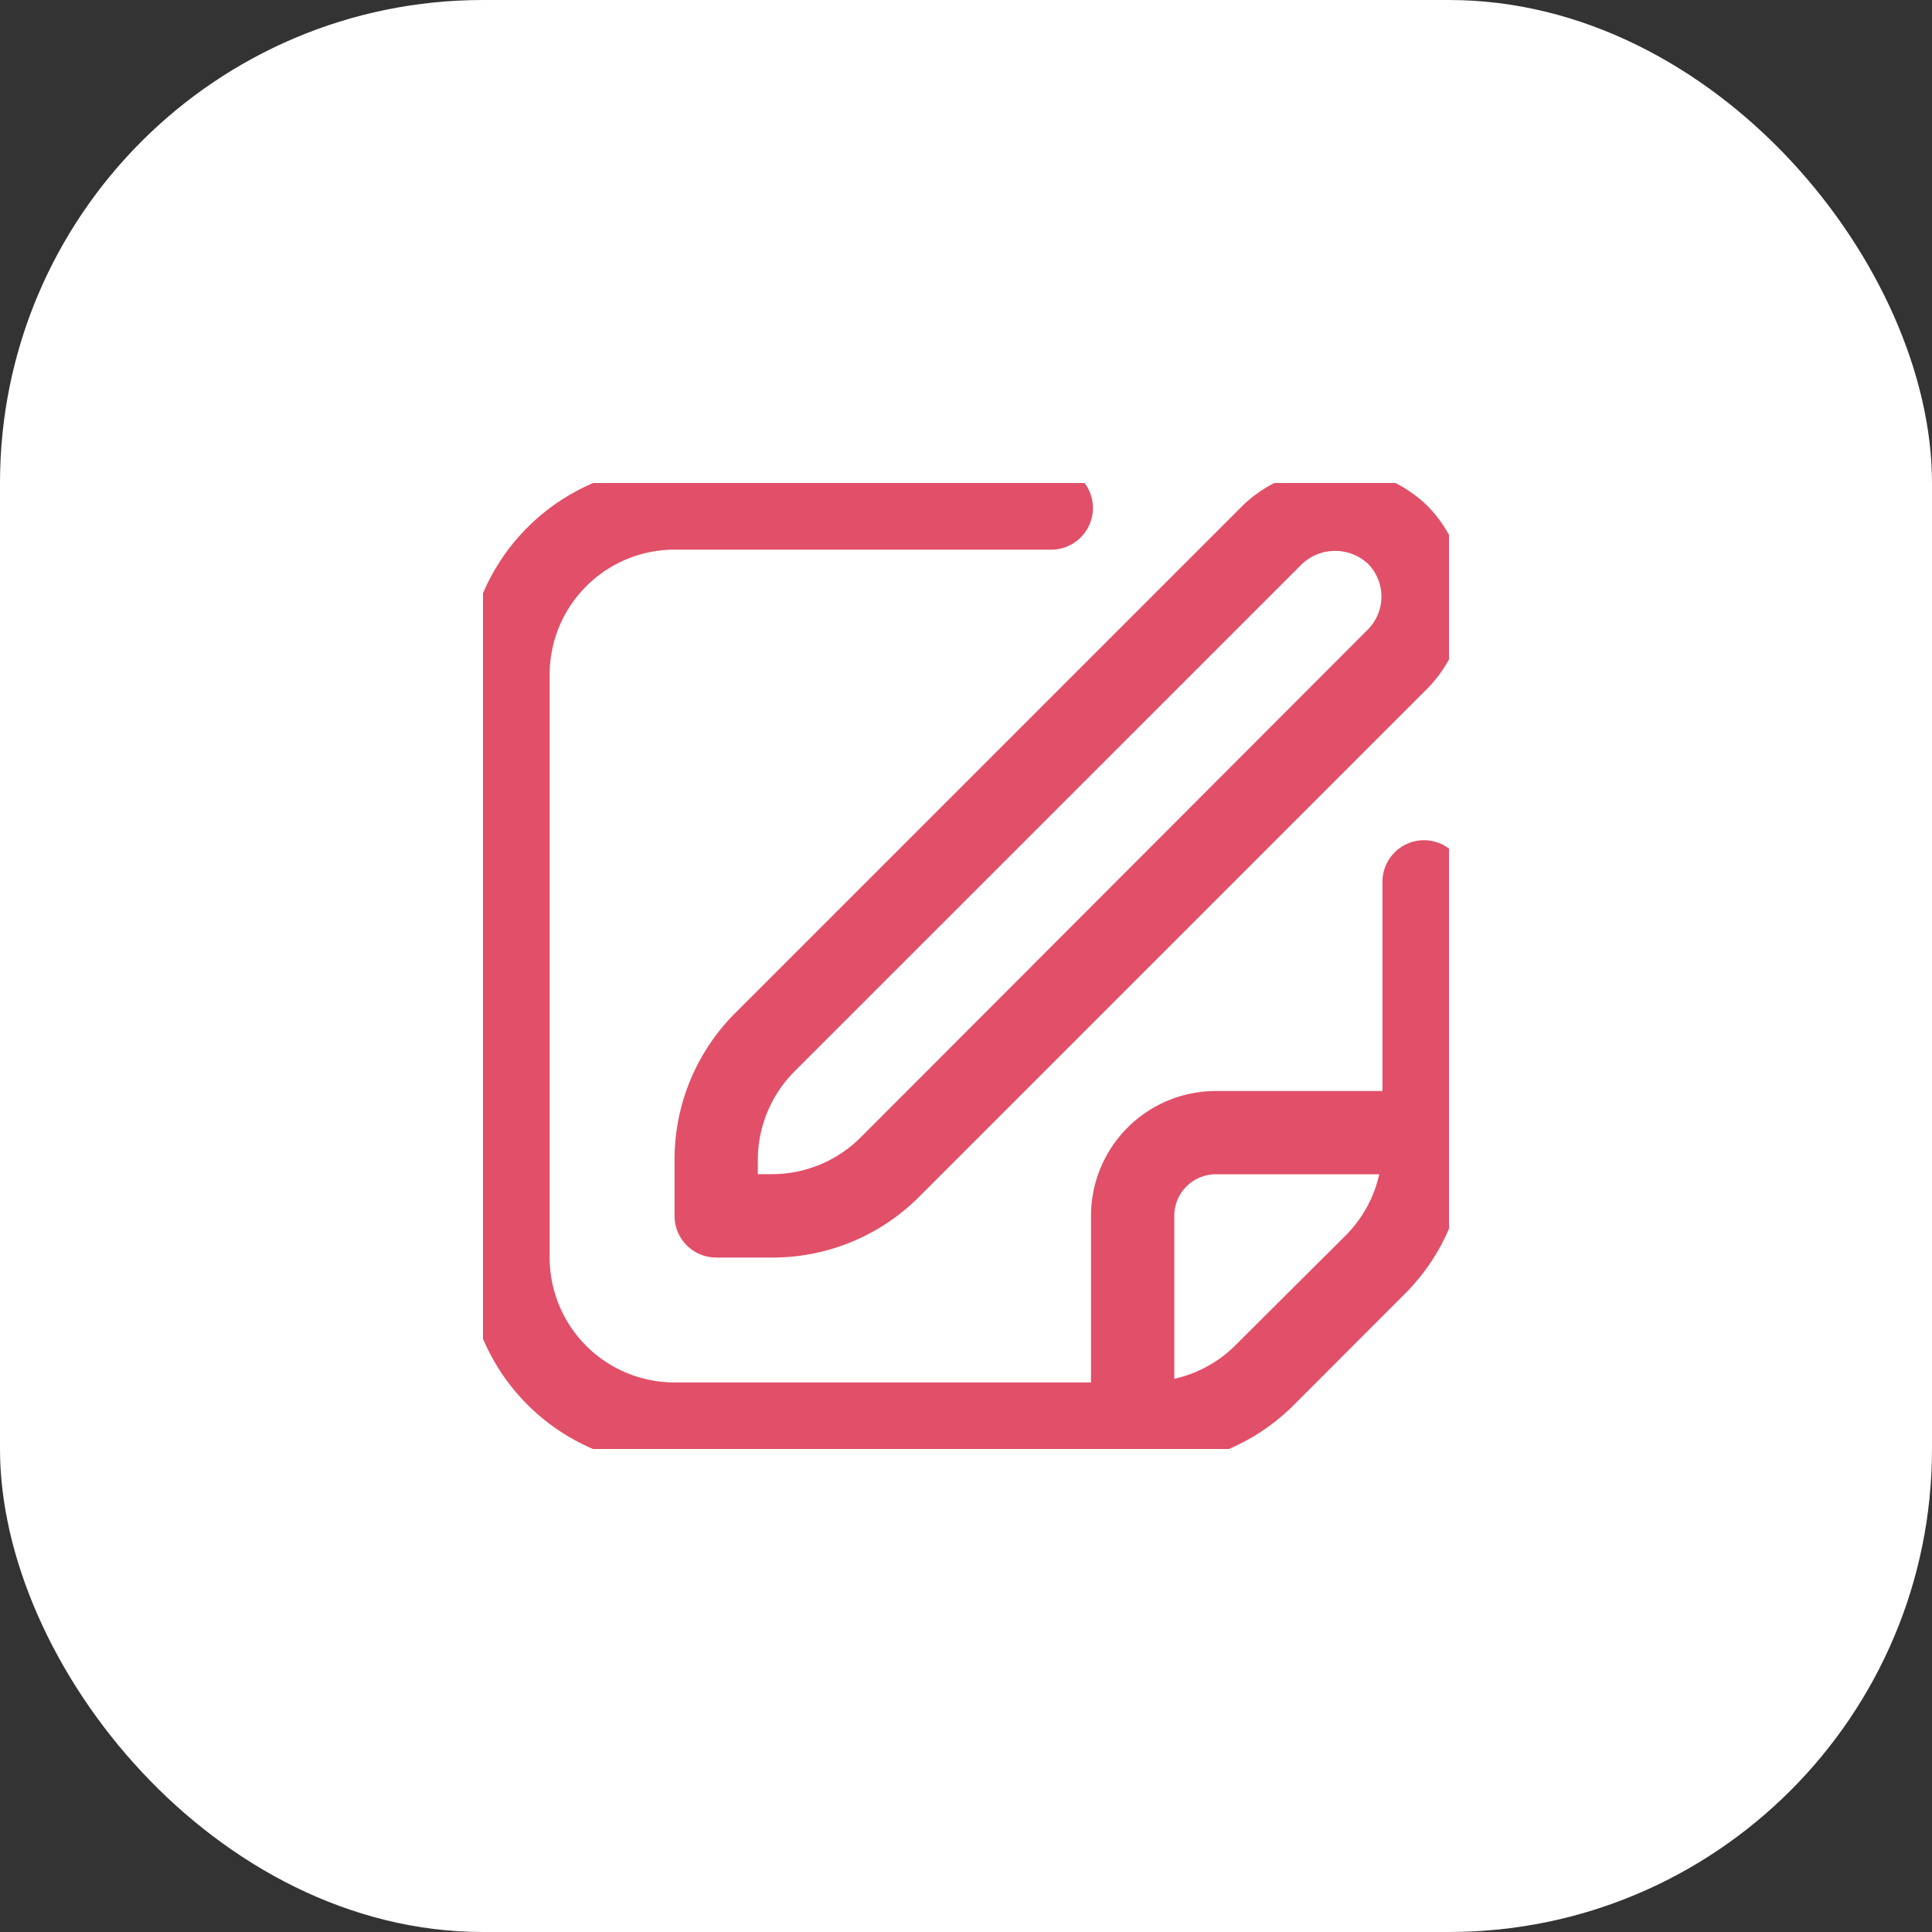 <svg xmlns="http://www.w3.org/2000/svg" width="20" height="20" viewBox="0 0 20 20">
    <rect x="0" y="0" width="20" height="20" fill="#333333" stroke="none"/>
    <defs>
        <clipPath id="clip-path">
            <path id="Rectangle_2426" fill="#e15068" stroke="#ddd" d="M0 0H10V10H0z"/>
        </clipPath>
        <style>
            .cls-4{fill:#e15068}
        </style>
    </defs>
    <g id="edit-icon" transform="translate(-607 -602)">
        <g id="edit-icon-sm">
            <rect id="Rectangle_2424" width="20" height="20" fill="#fff" rx="5" transform="translate(607 602)"/>
            <g id="Mask_Group_140" clip-path="url(#clip-path)" transform="translate(612 607)">
                <g id="fi-rr-edit" transform="translate(-.172 -.172)">
                    <path id="Path_13539" d="M9.011.41L3.756 5.665a2.141 2.141 0 0 0-.631 1.524v.579a.431.431 0 0 0 .431.431h.579a2.141 2.141 0 0 0 1.524-.631l5.255-5.255a1.347 1.347 0 0 0 0-1.9A1.377 1.377 0 0 0 9.011.41zM10.3 1.7L5.049 6.958a1.3 1.3 0 0 1-.914.378h-.148v-.148a1.3 1.3 0 0 1 .378-.914l5.256-5.255a.5.5 0 0 1 .684 0 .484.484 0 0 1-.005.681z" class="cls-4" transform="translate(-.97 -.009)"/>
                    <path id="Path_13540" d="M9.914 3.87a.431.431 0 0 0-.431.431v2.165H7.759a1.293 1.293 0 0 0-1.293 1.293v1.724H2.155A1.293 1.293 0 0 1 .862 8.19V2.155A1.293 1.293 0 0 1 2.155.862h3.9a.431.431 0 0 0 0-.862h-3.9A2.158 2.158 0 0 0 0 2.155V8.19a2.158 2.158 0 0 0 2.155 2.155h4.889a2.141 2.141 0 0 0 1.524-.631l1.145-1.146a2.141 2.141 0 0 0 .631-1.524V4.3a.431.431 0 0 0-.43-.43zM7.959 9.1a1.282 1.282 0 0 1-.631.345V7.759a.431.431 0 0 1 .431-.431H9.45a1.3 1.3 0 0 1-.345.631z" class="cls-4"/>
                </g>
            </g>
        </g>
    </g>
</svg>
